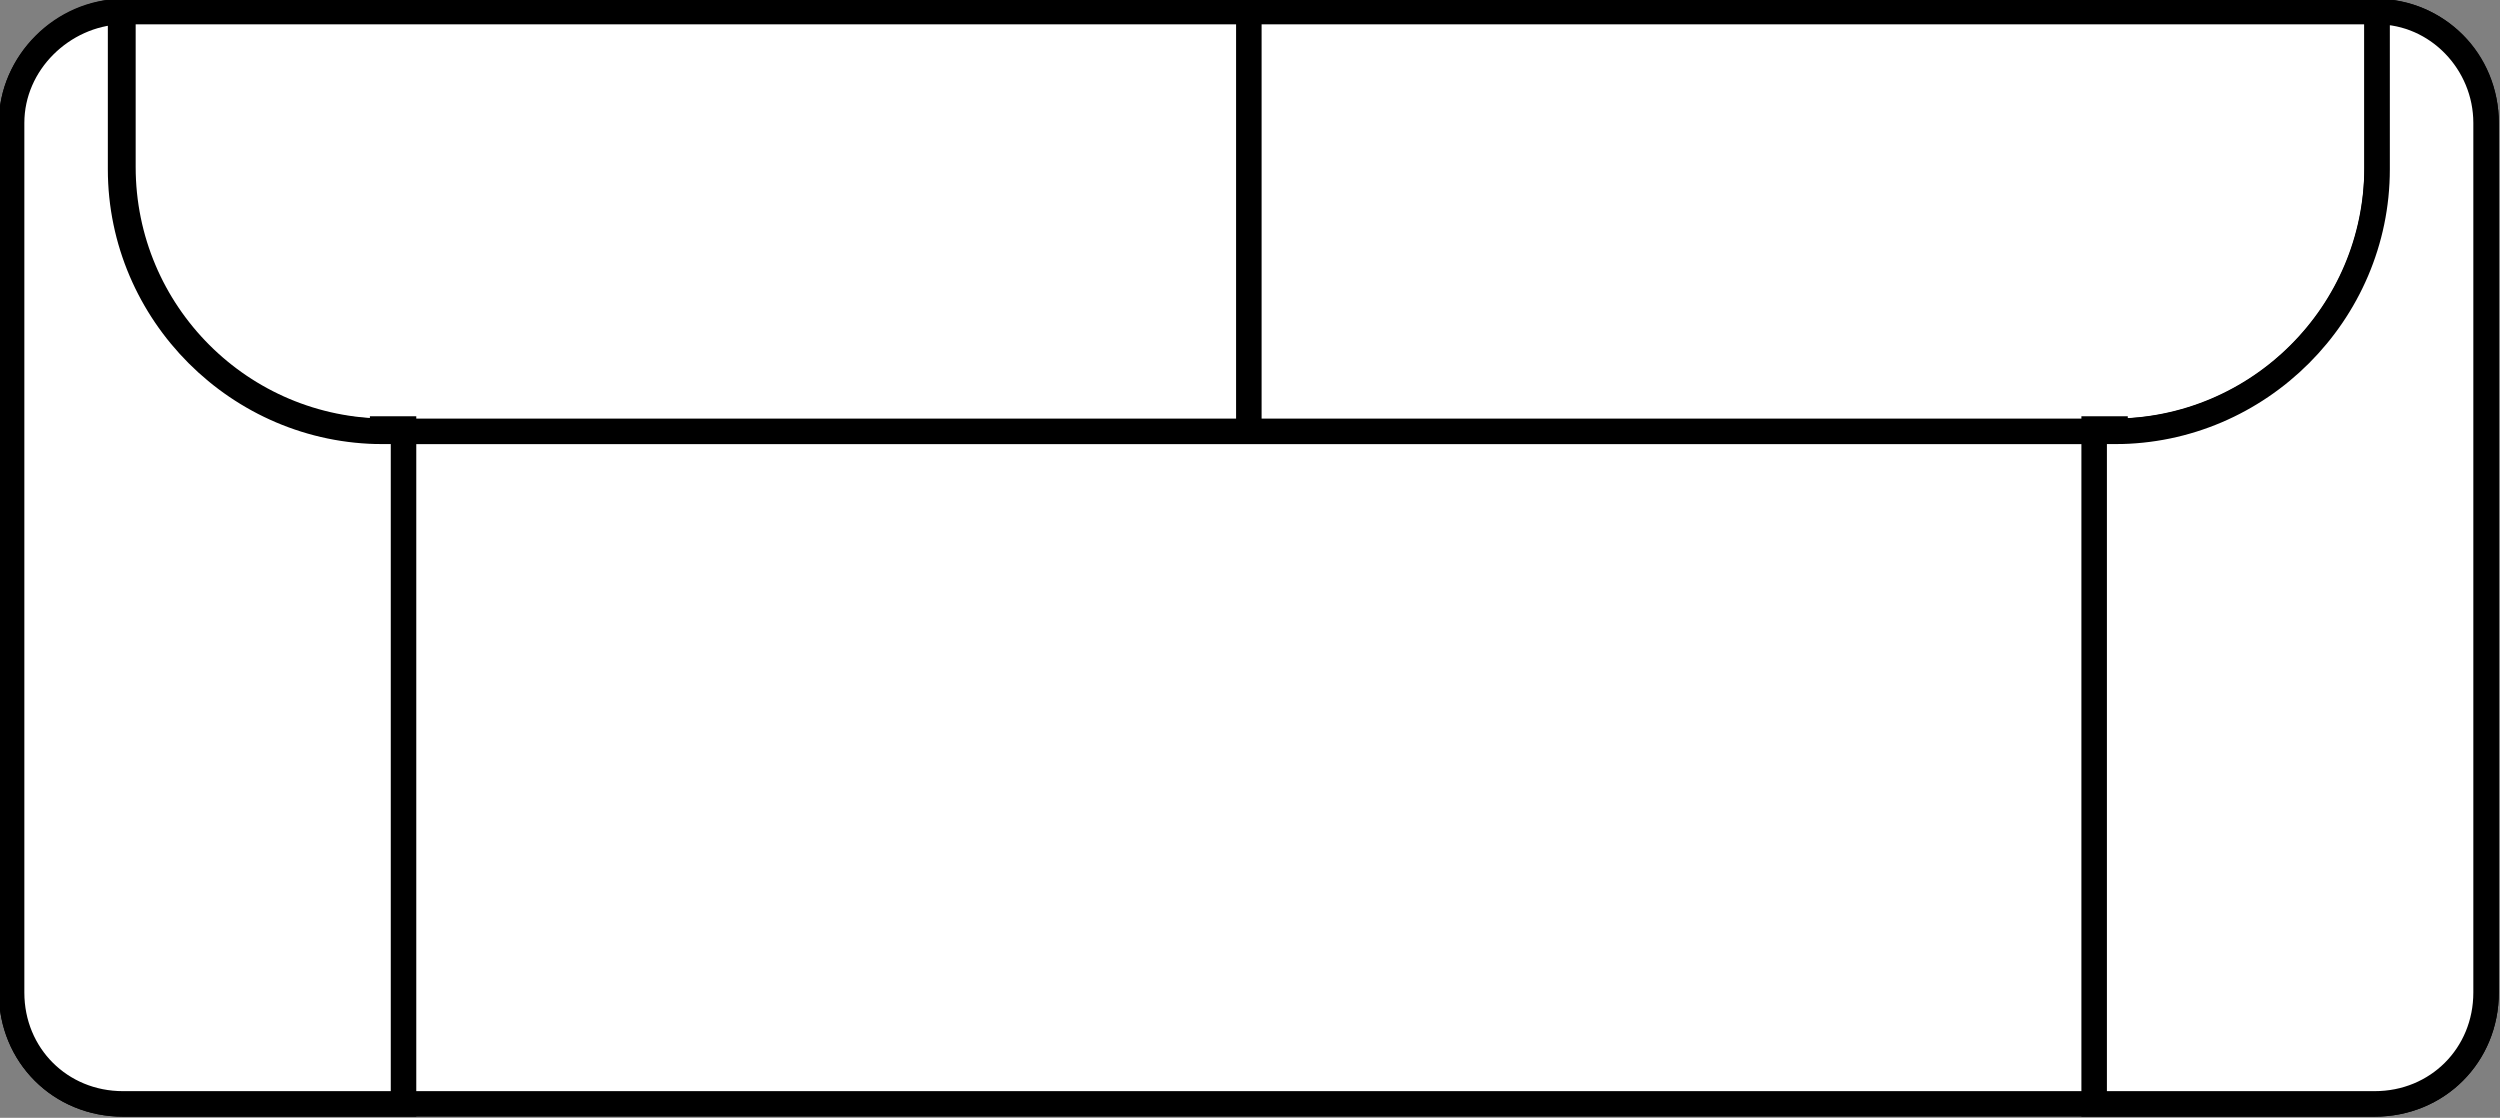 <?xml version="1.0" encoding="UTF-8"?>
<svg xmlns="http://www.w3.org/2000/svg" version="1.1" viewBox="0 0 107.8 48.2">
  <rect x="0" y="0" width="107.8" height="48.2" fill="#808080" stroke="none"/>
  <defs>
    <style>
      .cls-1 {
        fill: #fff;
        stroke: #000;
        stroke-linecap: square;
        stroke-miterlimit: 10;
        stroke-width: 1.1px;
      }
    </style>
  </defs>
  <!-- Generator: Adobe Illustrator 28.6.0, SVG Export Plug-In . SVG Version: 1.2.0 Build 709)  -->
  <g>
    <g id="Layer_1">
      <g>
        <path class="cls-1" d="M102.4.5H5.3C2.7.5.5,2.7.5,5.3v37.5c0,2.7,2.1,4.8,4.8,4.8h97.1c2.7,0,4.8-2.1,4.8-4.8V5.3c0-2.7-2.1-4.8-4.8-4.8Z"/>
        <path class="cls-1" d="M5.3.5v6.7c0,6.3,5.1,11.4,11.4,11.4h74.4c6.3,0,11.4-5.1,11.4-11.4V.5H5.3Z"/>
        <path class="cls-1" d="M91.2,18.6c6.2,0,11.3-5.1,11.3-11.3V.5c2.6,0,4.7,2.2,4.7,4.8v37.5c0,2.7-2.1,4.8-4.8,4.8h-12.1s0-29.1,0-29.1h.9Z"/>
        <rect x="53.3" y="0" width="1.1" height="19.1"/>
        <path class="cls-1" d="M16.5,18.6c-6.2,0-11.3-5.1-11.3-11.3V.5C2.7.6.5,2.7.5,5.3v37.5c0,2.7,2.1,4.8,4.8,4.8h12.1s0-29.1,0-29.1h-.9Z"/>
      </g>
    </g>
  </g>
</svg>